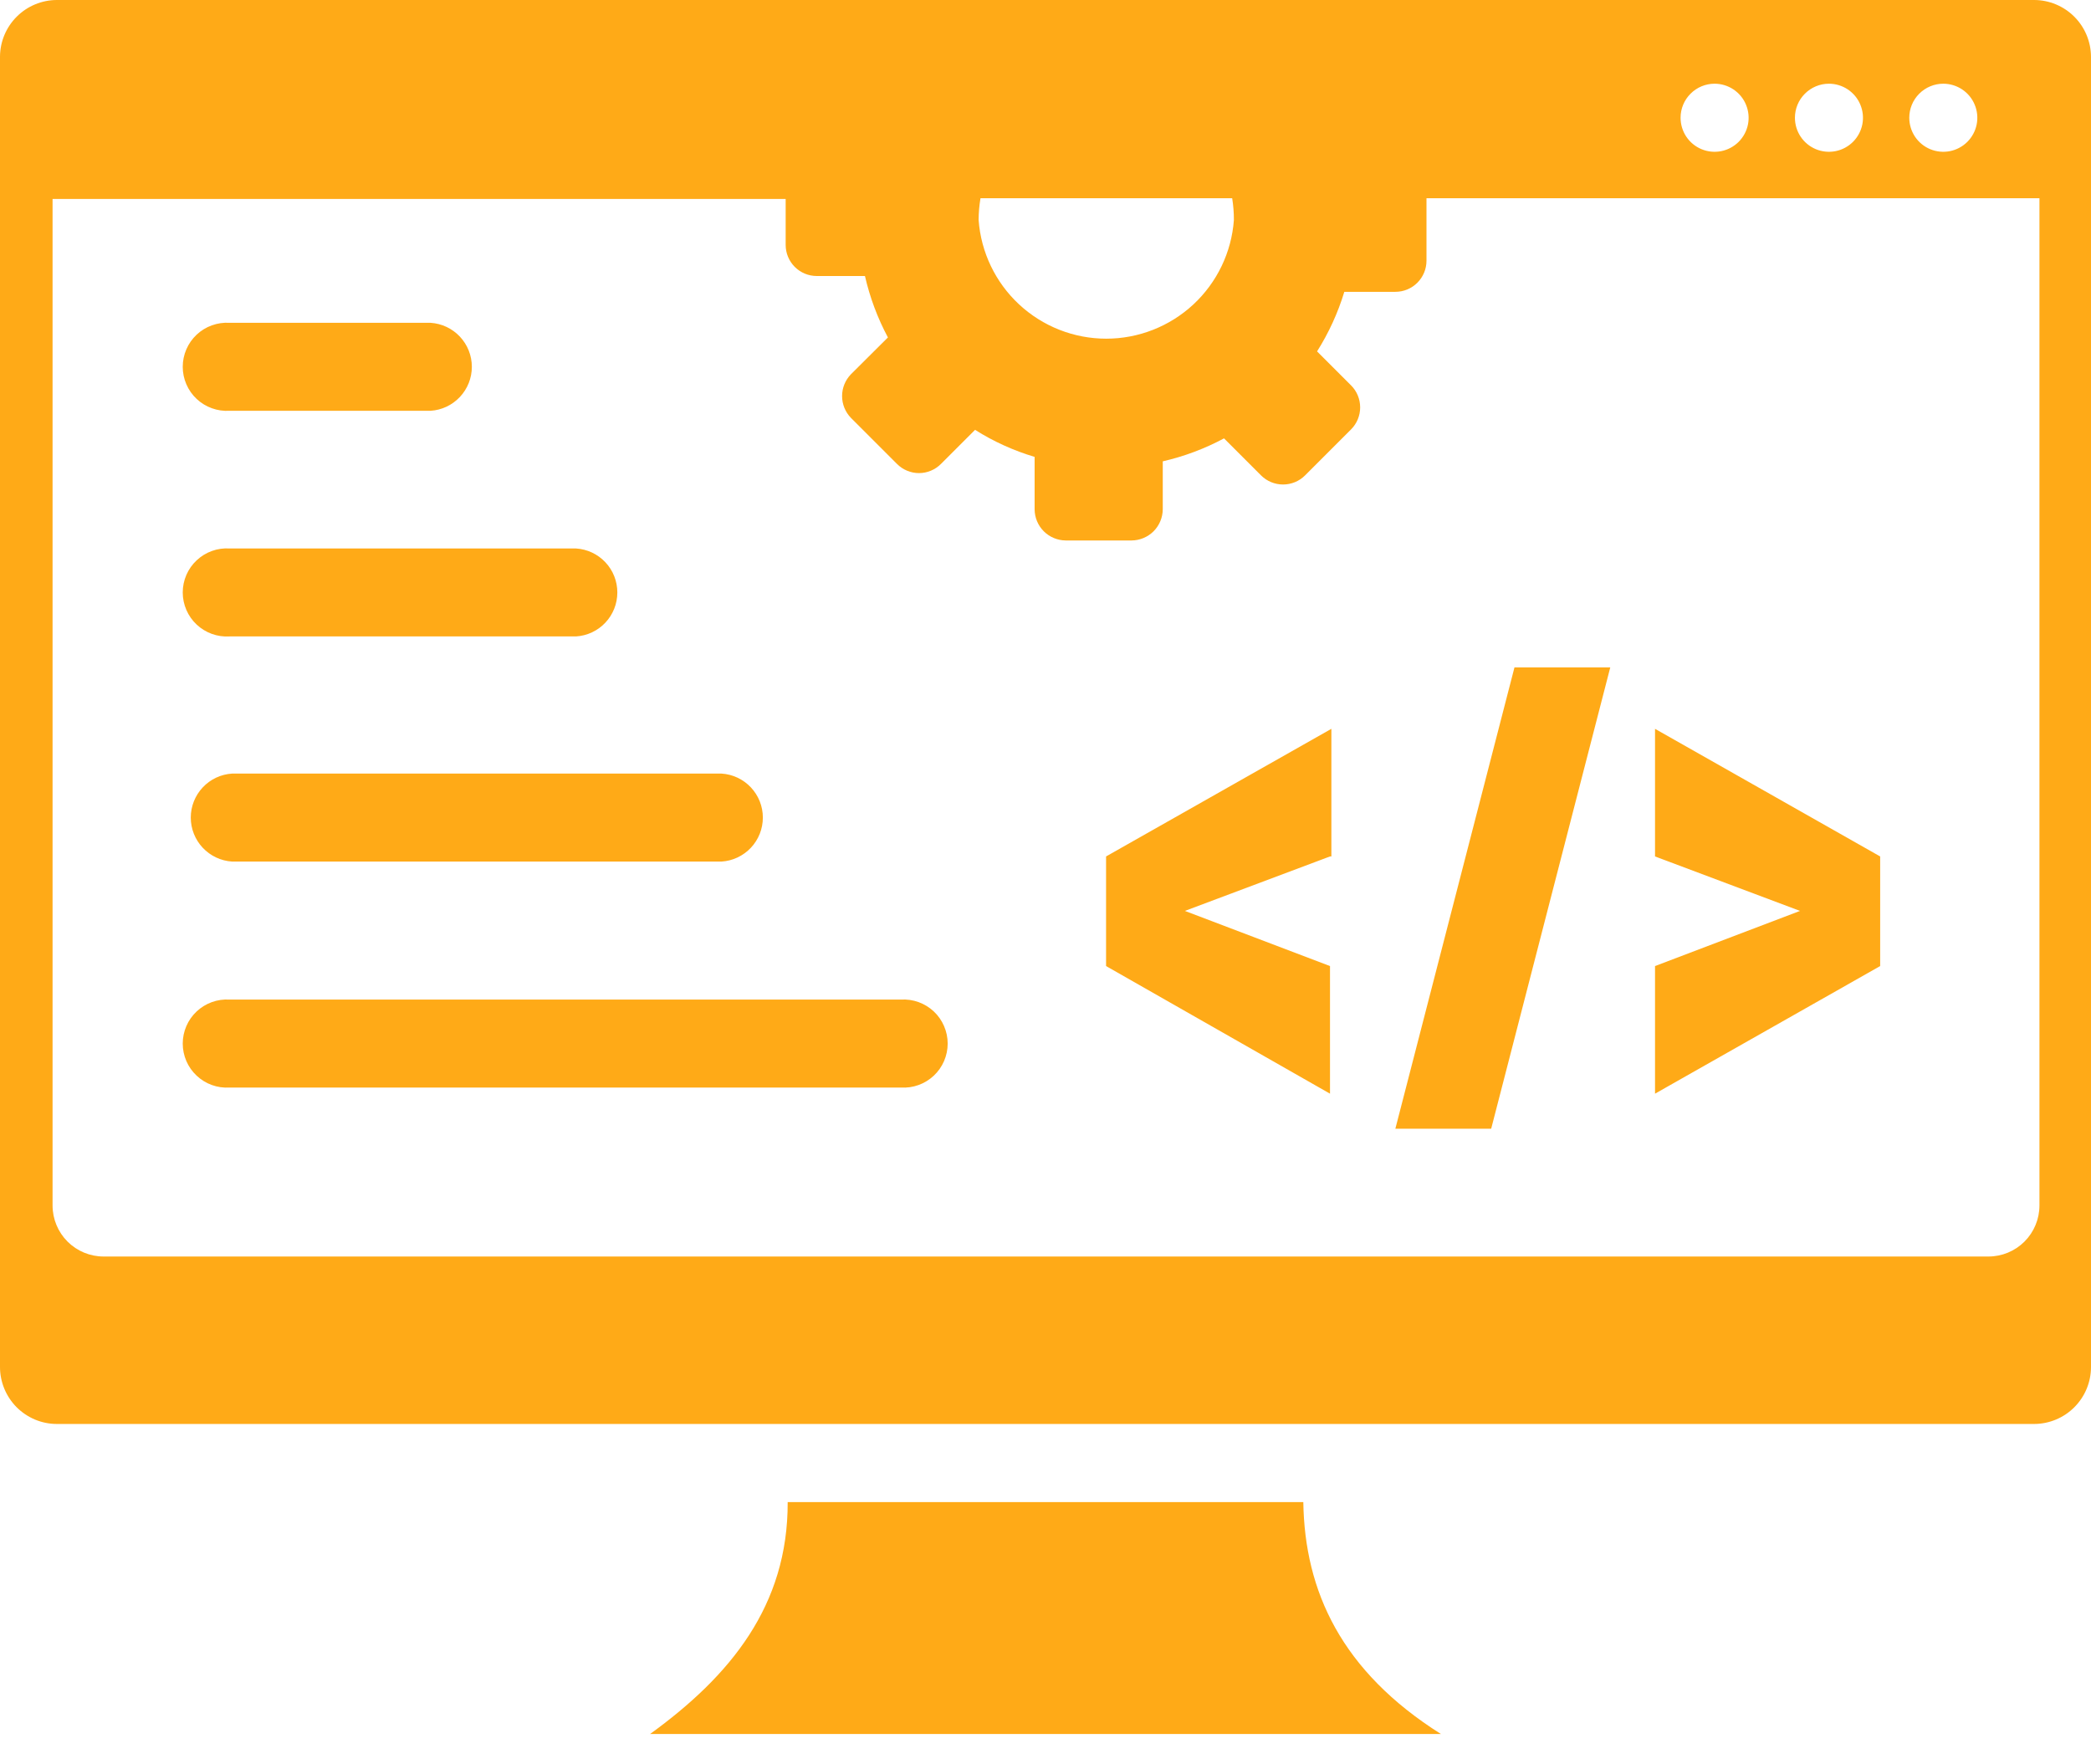 <svg width="64" height="54" viewBox="0 0 64 54" fill="none" xmlns="http://www.w3.org/2000/svg">
<g clip-path="url(#clip0_2114_13)">
<path fill-rule="evenodd" clip-rule="evenodd" d="M1.74 0H62.26C62.721 0.001 63.163 0.185 63.489 0.511C63.815 0.837 63.999 1.279 64 1.74V41.844C63.999 42.305 63.815 42.746 63.489 43.072C63.163 43.398 62.721 43.582 62.26 43.583H1.74C1.51 43.583 1.284 43.537 1.072 43.449C0.861 43.36 0.669 43.231 0.507 43.069C0.346 42.906 0.218 42.713 0.131 42.501C0.044 42.289 -0.001 42.062 7.79749e-06 41.833V1.729C0.004 1.27 0.189 0.831 0.515 0.507C0.84 0.184 1.28 0.001 1.74 0ZM7.026 33.286C6.842 33.298 6.658 33.272 6.485 33.209C6.311 33.147 6.153 33.049 6.019 32.923C5.884 32.797 5.777 32.645 5.704 32.476C5.631 32.307 5.593 32.124 5.593 31.94C5.593 31.756 5.631 31.574 5.704 31.405C5.777 31.235 5.884 31.083 6.019 30.957C6.153 30.831 6.311 30.734 6.485 30.671C6.658 30.609 6.842 30.582 7.026 30.594H27.573C27.757 30.582 27.941 30.609 28.114 30.671C28.288 30.734 28.446 30.831 28.581 30.957C28.715 31.083 28.822 31.235 28.895 31.405C28.968 31.574 29.006 31.756 29.006 31.94C29.006 32.124 28.968 32.307 28.895 32.476C28.822 32.645 28.715 32.797 28.581 32.923C28.446 33.049 28.288 33.147 28.114 33.209C27.941 33.272 27.757 33.298 27.573 33.286H7.026ZM7.104 26.37C6.762 26.349 6.44 26.197 6.205 25.947C5.97 25.697 5.839 25.367 5.839 25.023C5.839 24.68 5.97 24.35 6.205 24.1C6.44 23.849 6.762 23.698 7.104 23.677H22.083C22.426 23.698 22.747 23.849 22.983 24.1C23.218 24.35 23.349 24.68 23.349 25.023C23.349 25.367 23.218 25.697 22.983 25.947C22.747 26.197 22.426 26.349 22.083 26.37H7.104ZM7.026 19.479C6.842 19.491 6.658 19.464 6.485 19.402C6.311 19.339 6.153 19.242 6.019 19.116C5.884 18.99 5.777 18.837 5.704 18.668C5.631 18.499 5.593 18.317 5.593 18.133C5.593 17.949 5.631 17.766 5.704 17.597C5.777 17.428 5.884 17.276 6.019 17.15C6.153 17.024 6.311 16.926 6.485 16.864C6.658 16.801 6.842 16.775 7.026 16.787H17.63C17.973 16.808 18.294 16.959 18.529 17.209C18.765 17.459 18.895 17.79 18.895 18.133C18.895 18.476 18.765 18.806 18.529 19.057C18.294 19.307 17.973 19.458 17.63 19.479H7.026ZM7.026 12.573C6.842 12.584 6.658 12.558 6.485 12.495C6.311 12.433 6.153 12.336 6.019 12.21C5.884 12.084 5.777 11.931 5.704 11.762C5.631 11.593 5.593 11.411 5.593 11.227C5.593 11.042 5.631 10.86 5.704 10.691C5.777 10.522 5.884 10.37 6.019 10.243C6.153 10.117 6.311 10.02 6.485 9.958C6.658 9.895 6.842 9.869 7.026 9.88H13.177C13.52 9.902 13.841 10.053 14.076 10.303C14.311 10.553 14.442 10.883 14.442 11.227C14.442 11.57 14.311 11.9 14.076 12.15C13.841 12.4 13.52 12.552 13.177 12.573H7.026ZM57.547 26.213V29.568L50.656 33.474V29.568L55.094 27.88L50.656 26.213V22.307L57.547 26.213ZM45.609 34.547H42.708L46.354 20.427H49.286L45.641 34.547H45.609ZM40.708 26.213L36.266 27.88L40.708 29.568V33.474L33.854 29.568V26.213L40.75 22.307V26.213H40.708ZM43.661 6.068V7.979C43.661 8.232 43.561 8.474 43.382 8.653C43.204 8.832 42.961 8.932 42.708 8.932H41.146C40.951 9.574 40.67 10.188 40.312 10.755L41.354 11.797C41.532 11.975 41.631 12.217 41.631 12.469C41.631 12.72 41.532 12.962 41.354 13.141L39.943 14.552C39.764 14.73 39.523 14.829 39.271 14.829C39.019 14.829 38.778 14.73 38.599 14.552L37.464 13.417C36.873 13.734 36.242 13.97 35.589 14.12V15.588C35.587 15.841 35.486 16.082 35.308 16.261C35.129 16.439 34.888 16.54 34.635 16.542H32.62C32.367 16.54 32.126 16.439 31.947 16.261C31.769 16.082 31.668 15.841 31.667 15.588V13.984C31.024 13.792 30.411 13.514 29.844 13.156L28.802 14.198C28.714 14.287 28.609 14.358 28.493 14.406C28.377 14.455 28.253 14.48 28.128 14.48C28.002 14.48 27.878 14.455 27.762 14.406C27.646 14.358 27.541 14.287 27.453 14.198L26.042 12.787C25.87 12.608 25.774 12.37 25.774 12.122C25.774 11.875 25.87 11.637 26.042 11.458L27.177 10.328C26.86 9.735 26.624 9.103 26.474 8.448H25C24.747 8.448 24.505 8.348 24.326 8.169C24.147 7.99 24.047 7.748 24.047 7.495V6.089H1.609V36.896C1.609 37.31 1.774 37.708 2.067 38.001C2.36 38.294 2.757 38.458 3.172 38.458H60.859C61.274 38.458 61.671 38.294 61.964 38.001C62.257 37.708 62.422 37.31 62.422 36.896V6.068H43.661ZM37.714 6.068H30.01C29.973 6.288 29.954 6.511 29.953 6.734C30.025 7.721 30.468 8.644 31.193 9.318C31.917 9.991 32.87 10.366 33.859 10.366C34.849 10.366 35.801 9.991 36.526 9.318C37.251 8.644 37.694 7.721 37.766 6.734C37.767 6.511 37.749 6.288 37.714 6.068ZM59.479 2.562C59.685 2.562 59.887 2.624 60.058 2.738C60.229 2.853 60.363 3.015 60.441 3.206C60.52 3.396 60.541 3.605 60.501 3.807C60.461 4.009 60.361 4.195 60.216 4.341C60.07 4.486 59.885 4.586 59.682 4.626C59.48 4.666 59.271 4.645 59.081 4.567C58.89 4.488 58.727 4.354 58.613 4.183C58.499 4.012 58.438 3.81 58.438 3.604C58.438 3.328 58.547 3.063 58.743 2.868C58.938 2.672 59.203 2.562 59.479 2.562ZM52.479 2.562C52.685 2.562 52.887 2.624 53.058 2.738C53.229 2.853 53.363 3.015 53.441 3.206C53.52 3.396 53.541 3.605 53.501 3.807C53.461 4.009 53.361 4.195 53.216 4.341C53.07 4.486 52.885 4.586 52.682 4.626C52.48 4.666 52.271 4.645 52.081 4.567C51.89 4.488 51.727 4.354 51.613 4.183C51.499 4.012 51.438 3.81 51.438 3.604C51.438 3.328 51.547 3.063 51.743 2.868C51.938 2.672 52.203 2.562 52.479 2.562ZM55.979 2.562C56.185 2.562 56.387 2.624 56.558 2.738C56.729 2.853 56.863 3.015 56.941 3.206C57.02 3.396 57.041 3.605 57.001 3.807C56.961 4.009 56.861 4.195 56.716 4.341C56.57 4.486 56.385 4.586 56.182 4.626C55.98 4.666 55.771 4.645 55.581 4.567C55.39 4.488 55.227 4.354 55.113 4.183C54.999 4.012 54.938 3.81 54.938 3.604C54.938 3.328 55.047 3.063 55.243 2.868C55.438 2.672 55.703 2.562 55.979 2.562ZM24.109 45.974H39.891C39.932 48.703 41.057 51.151 44.104 53.073H19.896C22.349 51.297 24.12 49.146 24.109 45.974Z" fill="#FFAA17"/>
</g>
<defs>
<clipPath id="clip0_2114_13">
<rect width="64" height="53.073" fill="white"/>
</clipPath>
</defs>
</svg>
